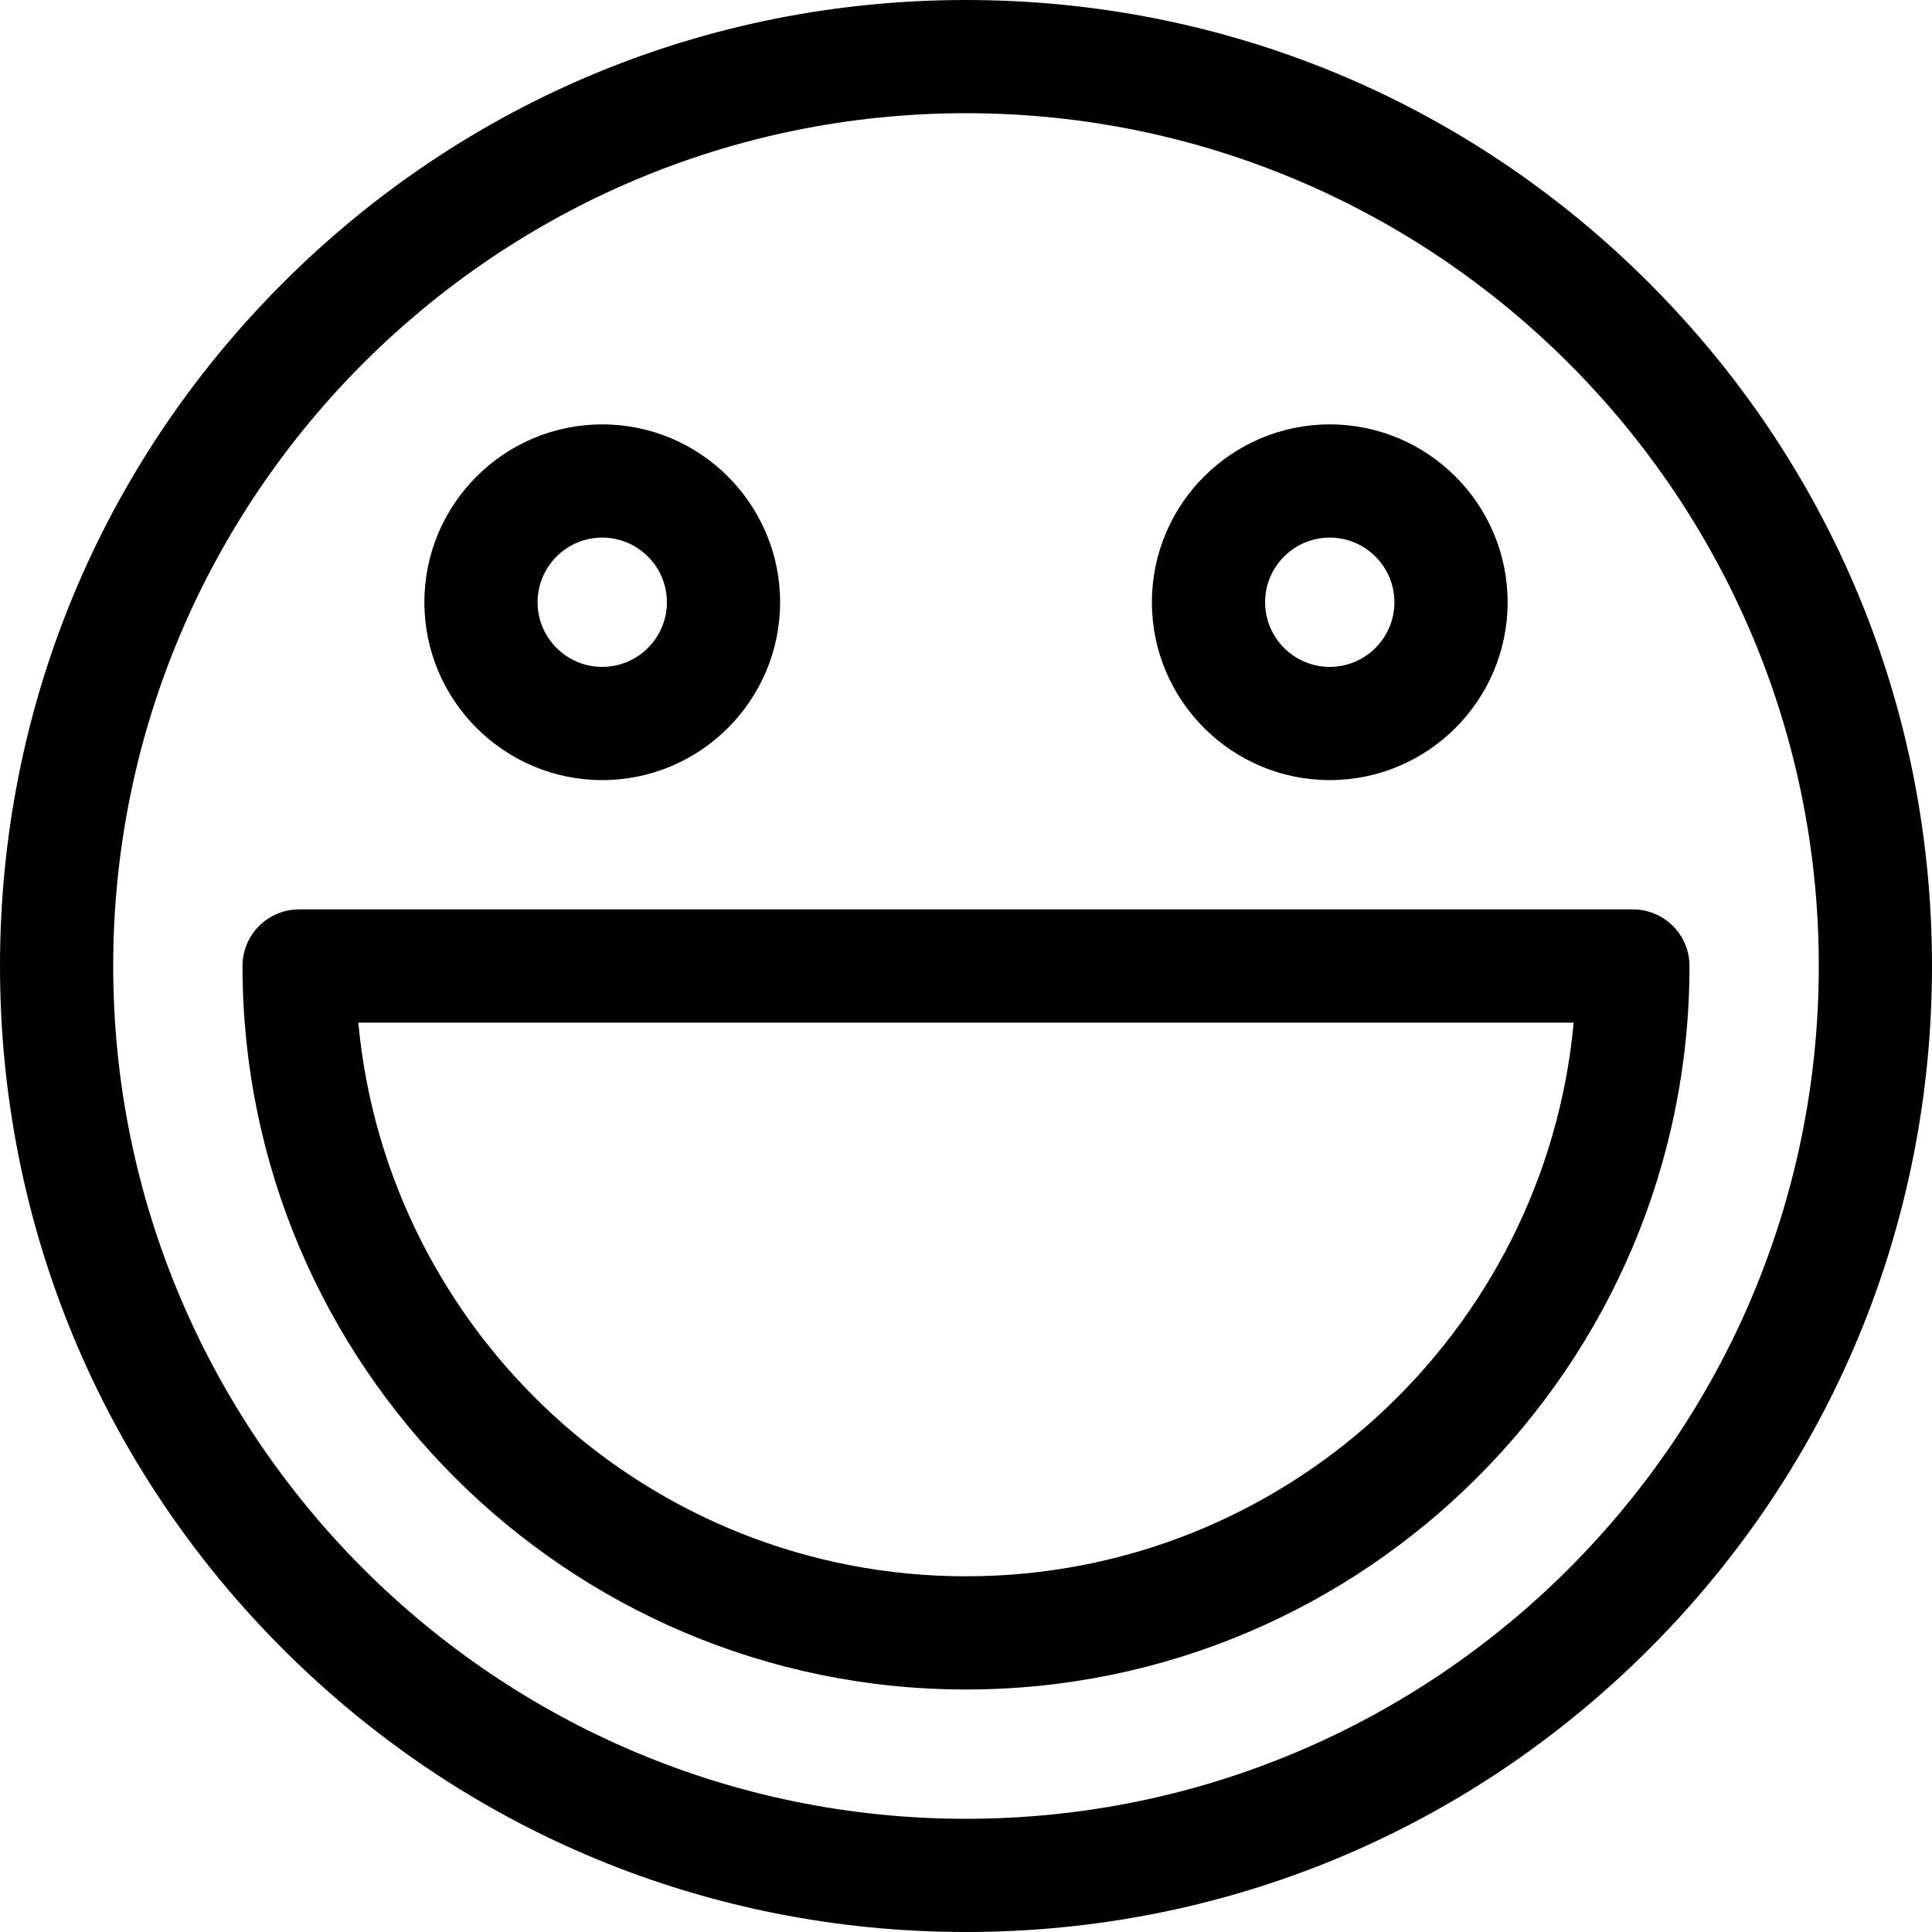 <svg height="512pt" viewBox="0 0 512 512" width="512pt" xmlns="http://www.w3.org/2000/svg"><path d="m437.02 74.98c-48.352-48.352-112.637-74.98-181.02-74.98-68.379 0-132.668 26.629-181.02 74.98-48.352 48.352-74.98 112.641-74.98 181.02s26.629 132.668 74.98 181.02c48.352 48.352 112.641 74.98 181.02 74.98s132.668-26.629 181.02-74.98c48.352-48.352 74.98-112.637 74.98-181.02s-26.629-132.668-74.98-181.02zm-181.02 407.02c-124.617 0-226-101.383-226-226s101.383-226 226-226 226 101.383 226 226-101.383 226-226 226zm0 0"/><path d="m432.734 241h-353.469c-8.281 0-15 6.715-15 15 0 105.723 86.012 191.734 191.734 191.734s191.734-86.012 191.734-191.734c0-8.285-6.719-15-15-15zm-176.734 176.734c-84.121 0-153.453-64.559-161.043-146.734h322.086c-7.59 82.176-76.918 146.734-161.043 146.734zm0 0"/><path d="m159.602 206.734c25.988 0 47.133-21.145 47.133-47.133 0-25.992-21.145-47.133-47.133-47.133-25.992 0-47.137 21.141-47.137 47.133 0 25.988 21.145 47.133 47.137 47.133zm0-64.266c9.445 0 17.133 7.684 17.133 17.133 0 9.445-7.688 17.133-17.133 17.133-9.449 0-17.137-7.688-17.137-17.133 0-9.449 7.688-17.133 17.137-17.133zm0 0"/><path d="m352.398 206.734c25.992 0 47.137-21.145 47.137-47.133 0-25.992-21.145-47.133-47.137-47.133-25.988 0-47.133 21.141-47.133 47.133 0 25.988 21.145 47.133 47.133 47.133zm0-64.266c9.449 0 17.137 7.684 17.137 17.133 0 9.445-7.688 17.133-17.137 17.133-9.445 0-17.133-7.688-17.133-17.133 0-9.449 7.688-17.133 17.133-17.133zm0 0"/></svg>